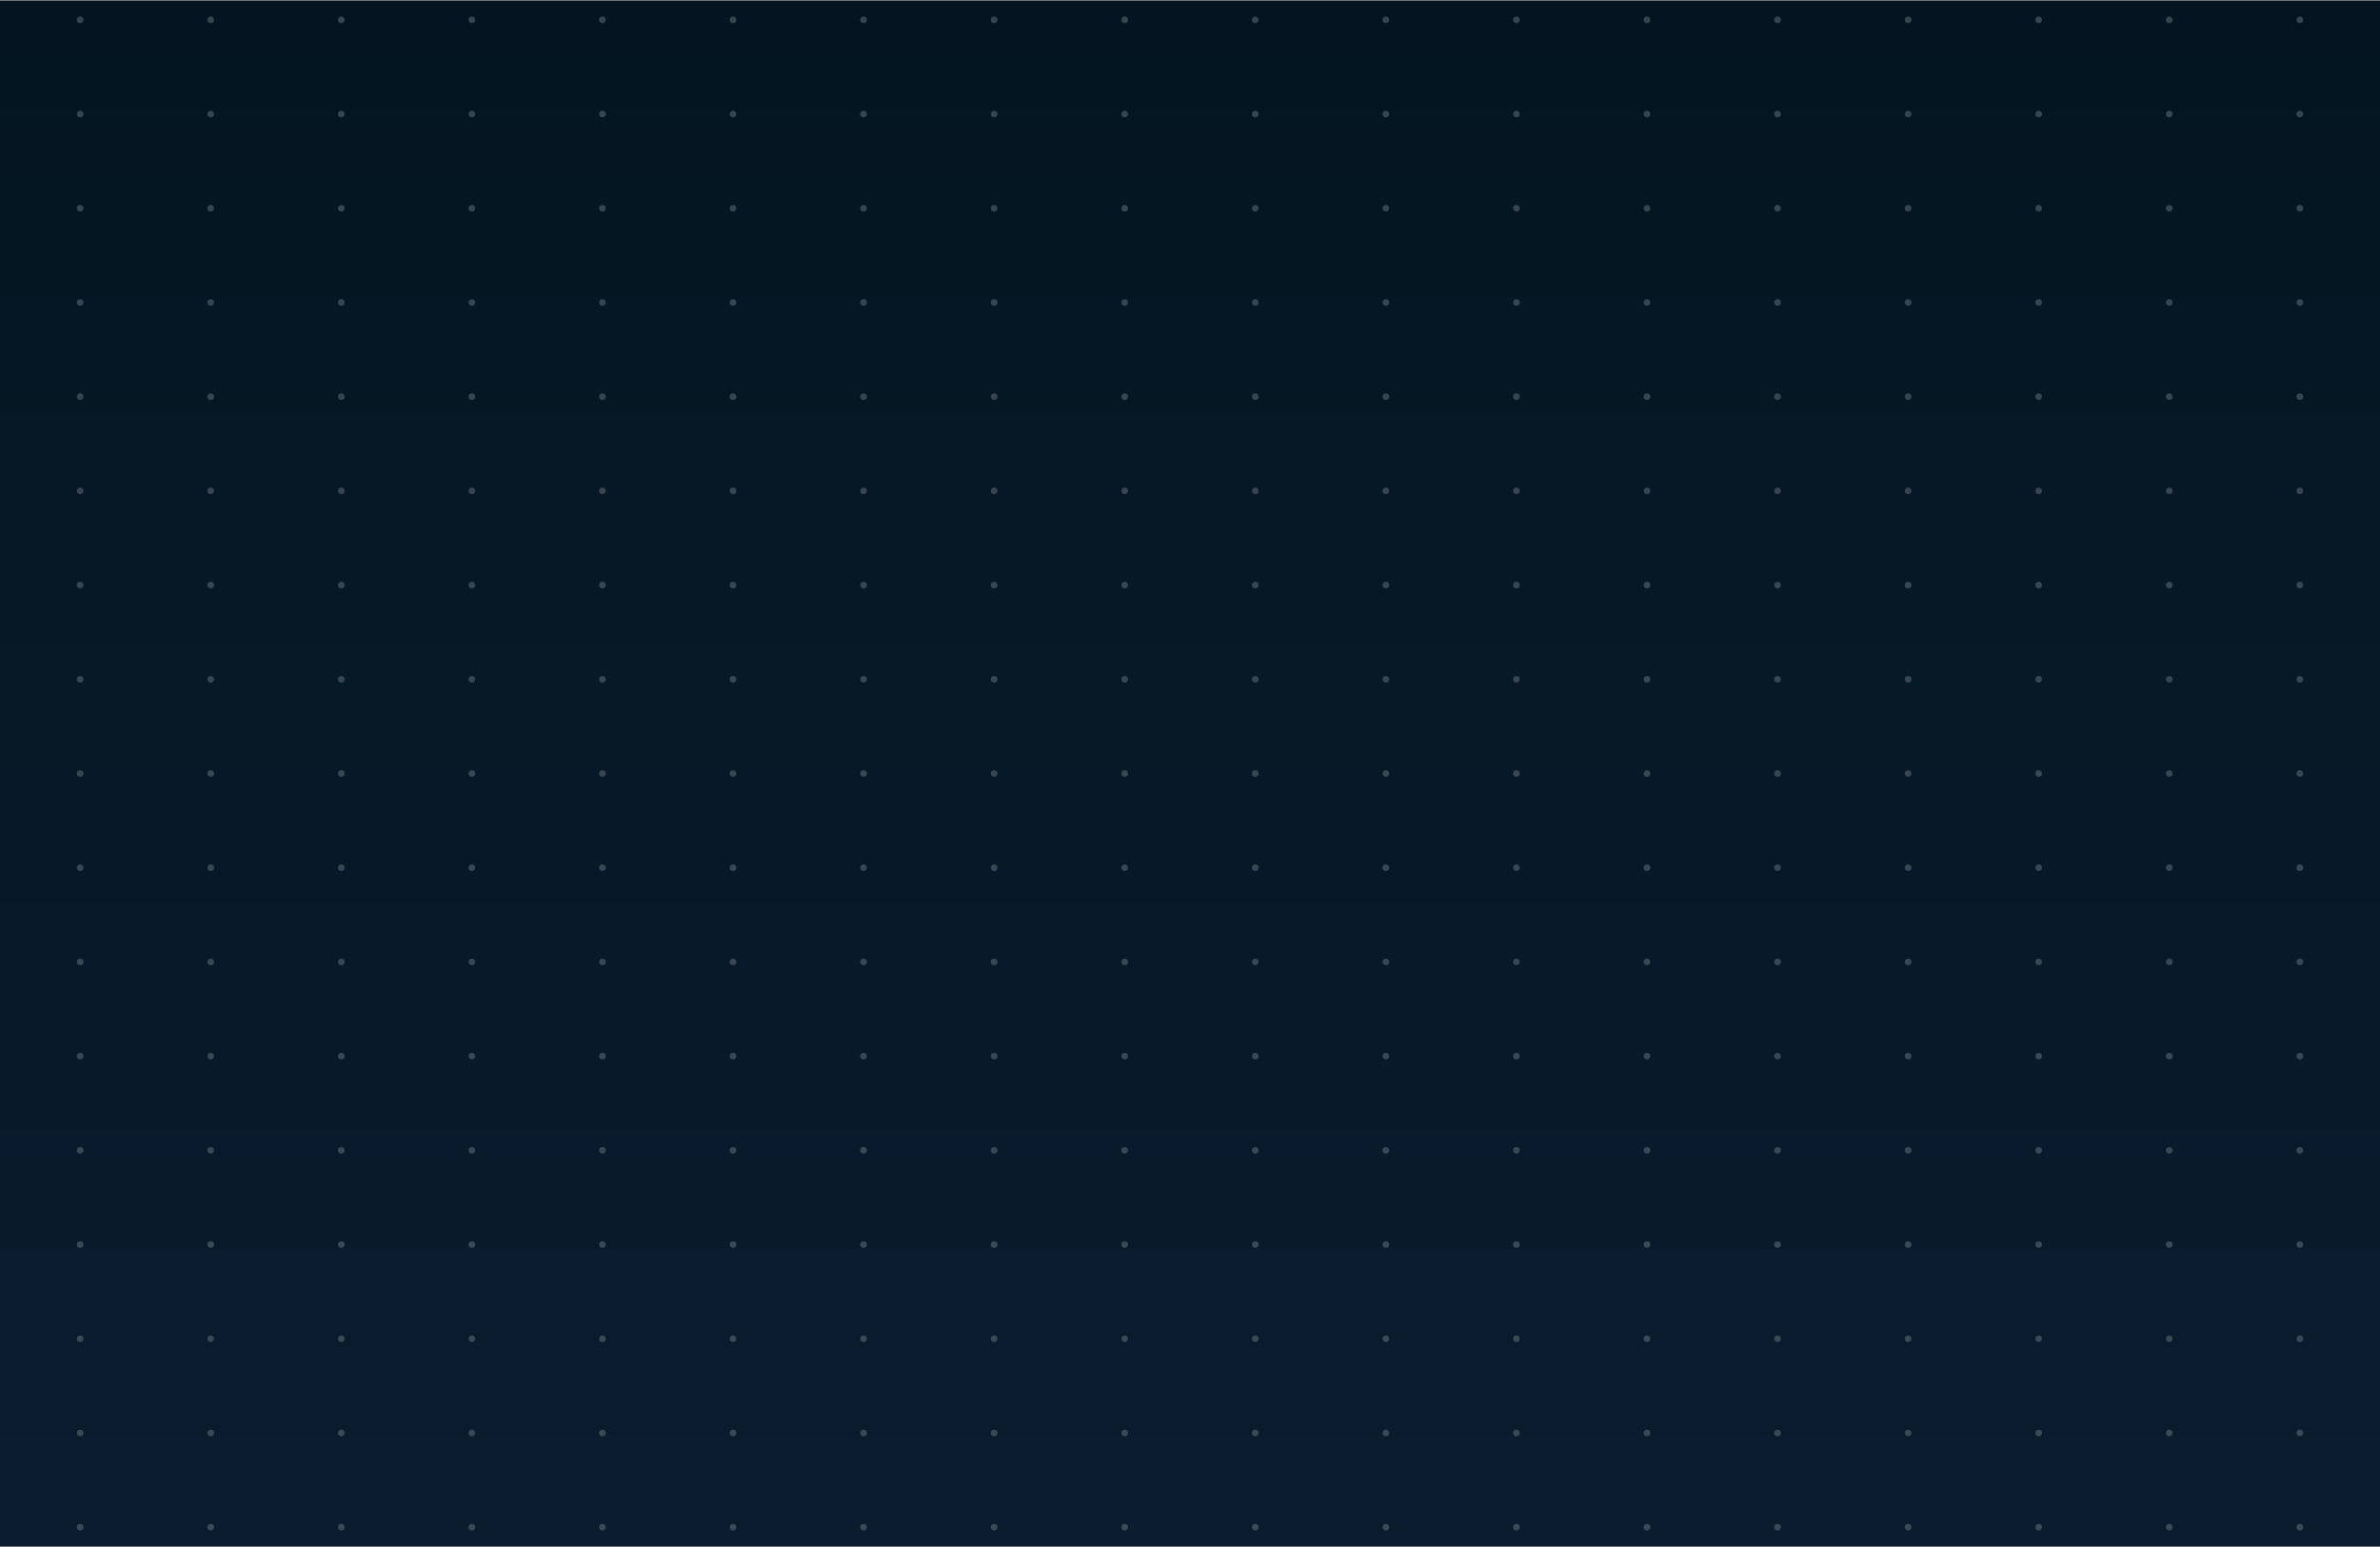 <svg width="1440" height="936" viewBox="0 0 1440 936" fill="none" xmlns="http://www.w3.org/2000/svg">
<rect x="0" y="0" width="1440" height="936" fill="#808080" stroke="none"/>
<g clip-path="url(#clip0_307_4769)">
<rect y="0.5" width="1440" height="935" fill="url(#paint0_linear_307_4769)"/>
<circle cx="48.5" cy="12" r="2" fill="white" fill-opacity="0.2"/>
<circle cx="127.5" cy="12" r="2" fill="white" fill-opacity="0.2"/>
<circle cx="206.5" cy="12" r="2" fill="white" fill-opacity="0.2"/>
<circle cx="285.5" cy="12" r="2" fill="white" fill-opacity="0.2"/>
<circle cx="364.5" cy="12" r="2" fill="white" fill-opacity="0.2"/>
<circle cx="443.5" cy="12" r="2" fill="white" fill-opacity="0.2"/>
<circle cx="522.5" cy="12" r="2" fill="white" fill-opacity="0.2"/>
<circle cx="601.5" cy="12" r="2" fill="white" fill-opacity="0.2"/>
<circle cx="680.5" cy="12" r="2" fill="white" fill-opacity="0.2"/>
<circle cx="759.5" cy="12" r="2" fill="white" fill-opacity="0.2"/>
<circle cx="838.5" cy="12" r="2" fill="white" fill-opacity="0.2"/>
<circle cx="917.5" cy="12" r="2" fill="white" fill-opacity="0.2"/>
<circle cx="996.5" cy="12" r="2" fill="white" fill-opacity="0.2"/>
<circle cx="1075.5" cy="12" r="2" fill="white" fill-opacity="0.2"/>
<circle cx="1154.5" cy="12" r="2" fill="white" fill-opacity="0.2"/>
<circle cx="1233.5" cy="12" r="2" fill="white" fill-opacity="0.2"/>
<circle cx="1312.5" cy="12" r="2" fill="white" fill-opacity="0.2"/>
<circle cx="1391.5" cy="12" r="2" fill="white" fill-opacity="0.2"/>
<circle cx="48.5" cy="69" r="2" fill="white" fill-opacity="0.2"/>
<circle cx="127.5" cy="69" r="2" fill="white" fill-opacity="0.2"/>
<circle cx="206.5" cy="69" r="2" fill="white" fill-opacity="0.2"/>
<circle cx="285.5" cy="69" r="2" fill="white" fill-opacity="0.2"/>
<circle cx="364.5" cy="69" r="2" fill="white" fill-opacity="0.2"/>
<circle cx="443.5" cy="69" r="2" fill="white" fill-opacity="0.2"/>
<circle cx="522.5" cy="69" r="2" fill="white" fill-opacity="0.2"/>
<circle cx="601.5" cy="69" r="2" fill="white" fill-opacity="0.2"/>
<circle cx="680.5" cy="69" r="2" fill="white" fill-opacity="0.2"/>
<circle cx="759.5" cy="69" r="2" fill="white" fill-opacity="0.2"/>
<circle cx="838.5" cy="69" r="2" fill="white" fill-opacity="0.2"/>
<circle cx="917.5" cy="69" r="2" fill="white" fill-opacity="0.2"/>
<circle cx="996.5" cy="69" r="2" fill="white" fill-opacity="0.2"/>
<circle cx="1075.5" cy="69" r="2" fill="white" fill-opacity="0.2"/>
<circle cx="1154.5" cy="69" r="2" fill="white" fill-opacity="0.2"/>
<circle cx="1233.5" cy="69" r="2" fill="white" fill-opacity="0.2"/>
<circle cx="1312.5" cy="69" r="2" fill="white" fill-opacity="0.2"/>
<circle cx="1391.5" cy="69" r="2" fill="white" fill-opacity="0.2"/>
<circle cx="48.5" cy="126" r="2" fill="white" fill-opacity="0.2"/>
<circle cx="127.5" cy="126" r="2" fill="white" fill-opacity="0.2"/>
<circle cx="206.5" cy="126" r="2" fill="white" fill-opacity="0.2"/>
<circle cx="285.5" cy="126" r="2" fill="white" fill-opacity="0.2"/>
<circle cx="364.5" cy="126" r="2" fill="white" fill-opacity="0.2"/>
<circle cx="443.5" cy="126" r="2" fill="white" fill-opacity="0.2"/>
<circle cx="522.5" cy="126" r="2" fill="white" fill-opacity="0.2"/>
<circle cx="601.5" cy="126" r="2" fill="white" fill-opacity="0.2"/>
<circle cx="680.5" cy="126" r="2" fill="white" fill-opacity="0.2"/>
<circle cx="759.5" cy="126" r="2" fill="white" fill-opacity="0.2"/>
<circle cx="838.5" cy="126" r="2" fill="white" fill-opacity="0.2"/>
<circle cx="917.5" cy="126" r="2" fill="white" fill-opacity="0.2"/>
<circle cx="996.5" cy="126" r="2" fill="white" fill-opacity="0.2"/>
<circle cx="1075.5" cy="126" r="2" fill="white" fill-opacity="0.2"/>
<circle cx="1154.5" cy="126" r="2" fill="white" fill-opacity="0.2"/>
<circle cx="1233.5" cy="126" r="2" fill="white" fill-opacity="0.2"/>
<circle cx="1312.5" cy="126" r="2" fill="white" fill-opacity="0.2"/>
<circle cx="1391.5" cy="126" r="2" fill="white" fill-opacity="0.2"/>
<circle cx="48.5" cy="183" r="2" fill="white" fill-opacity="0.2"/>
<circle cx="127.5" cy="183" r="2" fill="white" fill-opacity="0.2"/>
<circle cx="206.5" cy="183" r="2" fill="white" fill-opacity="0.2"/>
<circle cx="285.5" cy="183" r="2" fill="white" fill-opacity="0.2"/>
<circle cx="364.5" cy="183" r="2" fill="white" fill-opacity="0.2"/>
<circle cx="443.5" cy="183" r="2" fill="white" fill-opacity="0.2"/>
<circle cx="522.5" cy="183" r="2" fill="white" fill-opacity="0.2"/>
<circle cx="601.5" cy="183" r="2" fill="white" fill-opacity="0.2"/>
<circle cx="680.5" cy="183" r="2" fill="white" fill-opacity="0.2"/>
<circle cx="759.5" cy="183" r="2" fill="white" fill-opacity="0.2"/>
<circle cx="838.5" cy="183" r="2" fill="white" fill-opacity="0.2"/>
<circle cx="917.5" cy="183" r="2" fill="white" fill-opacity="0.2"/>
<circle cx="996.5" cy="183" r="2" fill="white" fill-opacity="0.2"/>
<circle cx="1075.5" cy="183" r="2" fill="white" fill-opacity="0.2"/>
<circle cx="1154.5" cy="183" r="2" fill="white" fill-opacity="0.2"/>
<circle cx="1233.5" cy="183" r="2" fill="white" fill-opacity="0.2"/>
<circle cx="1312.5" cy="183" r="2" fill="white" fill-opacity="0.2"/>
<circle cx="1391.5" cy="183" r="2" fill="white" fill-opacity="0.2"/>
<circle cx="48.5" cy="240" r="2" fill="white" fill-opacity="0.2"/>
<circle cx="127.5" cy="240" r="2" fill="white" fill-opacity="0.2"/>
<circle cx="206.5" cy="240" r="2" fill="white" fill-opacity="0.2"/>
<circle cx="285.5" cy="240" r="2" fill="white" fill-opacity="0.2"/>
<circle cx="364.5" cy="240" r="2" fill="white" fill-opacity="0.2"/>
<circle cx="443.5" cy="240" r="2" fill="white" fill-opacity="0.2"/>
<circle cx="522.5" cy="240" r="2" fill="white" fill-opacity="0.2"/>
<circle cx="601.5" cy="240" r="2" fill="white" fill-opacity="0.2"/>
<circle cx="680.5" cy="240" r="2" fill="white" fill-opacity="0.2"/>
<circle cx="759.5" cy="240" r="2" fill="white" fill-opacity="0.2"/>
<circle cx="838.5" cy="240" r="2" fill="white" fill-opacity="0.2"/>
<circle cx="917.5" cy="240" r="2" fill="white" fill-opacity="0.2"/>
<circle cx="996.5" cy="240" r="2" fill="white" fill-opacity="0.2"/>
<circle cx="1075.5" cy="240" r="2" fill="white" fill-opacity="0.2"/>
<circle cx="1154.5" cy="240" r="2" fill="white" fill-opacity="0.2"/>
<circle cx="1233.5" cy="240" r="2" fill="white" fill-opacity="0.2"/>
<circle cx="1312.5" cy="240" r="2" fill="white" fill-opacity="0.2"/>
<circle cx="1391.5" cy="240" r="2" fill="white" fill-opacity="0.2"/>
<circle cx="48.5" cy="297" r="2" fill="white" fill-opacity="0.2"/>
<circle cx="127.5" cy="297" r="2" fill="white" fill-opacity="0.2"/>
<circle cx="206.5" cy="297" r="2" fill="white" fill-opacity="0.2"/>
<circle cx="285.5" cy="297" r="2" fill="white" fill-opacity="0.2"/>
<circle cx="364.5" cy="297" r="2" fill="white" fill-opacity="0.2"/>
<circle cx="443.5" cy="297" r="2" fill="white" fill-opacity="0.2"/>
<circle cx="522.5" cy="297" r="2" fill="white" fill-opacity="0.2"/>
<circle cx="601.5" cy="297" r="2" fill="white" fill-opacity="0.2"/>
<circle cx="680.5" cy="297" r="2" fill="white" fill-opacity="0.2"/>
<circle cx="759.5" cy="297" r="2" fill="white" fill-opacity="0.2"/>
<circle cx="838.5" cy="297" r="2" fill="white" fill-opacity="0.2"/>
<circle cx="917.5" cy="297" r="2" fill="white" fill-opacity="0.2"/>
<circle cx="996.5" cy="297" r="2" fill="white" fill-opacity="0.2"/>
<circle cx="1075.5" cy="297" r="2" fill="white" fill-opacity="0.2"/>
<circle cx="1154.5" cy="297" r="2" fill="white" fill-opacity="0.2"/>
<circle cx="1233.5" cy="297" r="2" fill="white" fill-opacity="0.2"/>
<circle cx="1312.5" cy="297" r="2" fill="white" fill-opacity="0.2"/>
<circle cx="1391.5" cy="297" r="2" fill="white" fill-opacity="0.2"/>
<circle cx="48.5" cy="354" r="2" fill="white" fill-opacity="0.2"/>
<circle cx="127.5" cy="354" r="2" fill="white" fill-opacity="0.2"/>
<circle cx="206.5" cy="354" r="2" fill="white" fill-opacity="0.2"/>
<circle cx="285.5" cy="354" r="2" fill="white" fill-opacity="0.2"/>
<circle cx="364.5" cy="354" r="2" fill="white" fill-opacity="0.2"/>
<circle cx="443.5" cy="354" r="2" fill="white" fill-opacity="0.2"/>
<circle cx="522.5" cy="354" r="2" fill="white" fill-opacity="0.2"/>
<circle cx="601.5" cy="354" r="2" fill="white" fill-opacity="0.2"/>
<circle cx="680.5" cy="354" r="2" fill="white" fill-opacity="0.2"/>
<circle cx="759.5" cy="354" r="2" fill="white" fill-opacity="0.2"/>
<circle cx="838.5" cy="354" r="2" fill="white" fill-opacity="0.2"/>
<circle cx="917.5" cy="354" r="2" fill="white" fill-opacity="0.2"/>
<circle cx="996.5" cy="354" r="2" fill="white" fill-opacity="0.2"/>
<circle cx="1075.5" cy="354" r="2" fill="white" fill-opacity="0.2"/>
<circle cx="1154.5" cy="354" r="2" fill="white" fill-opacity="0.2"/>
<circle cx="1233.5" cy="354" r="2" fill="white" fill-opacity="0.2"/>
<circle cx="1312.5" cy="354" r="2" fill="white" fill-opacity="0.2"/>
<circle cx="1391.5" cy="354" r="2" fill="white" fill-opacity="0.2"/>
<circle cx="48.5" cy="411" r="2" fill="white" fill-opacity="0.2"/>
<circle cx="127.5" cy="411" r="2" fill="white" fill-opacity="0.2"/>
<circle cx="206.5" cy="411" r="2" fill="white" fill-opacity="0.2"/>
<circle cx="285.5" cy="411" r="2" fill="white" fill-opacity="0.2"/>
<circle cx="364.5" cy="411" r="2" fill="white" fill-opacity="0.2"/>
<circle cx="443.5" cy="411" r="2" fill="white" fill-opacity="0.2"/>
<circle cx="522.5" cy="411" r="2" fill="white" fill-opacity="0.2"/>
<circle cx="601.5" cy="411" r="2" fill="white" fill-opacity="0.2"/>
<circle cx="680.5" cy="411" r="2" fill="white" fill-opacity="0.2"/>
<circle cx="759.5" cy="411" r="2" fill="white" fill-opacity="0.2"/>
<circle cx="838.5" cy="411" r="2" fill="white" fill-opacity="0.2"/>
<circle cx="917.5" cy="411" r="2" fill="white" fill-opacity="0.2"/>
<circle cx="996.5" cy="411" r="2" fill="white" fill-opacity="0.2"/>
<circle cx="1075.5" cy="411" r="2" fill="white" fill-opacity="0.2"/>
<circle cx="1154.5" cy="411" r="2" fill="white" fill-opacity="0.2"/>
<circle cx="1233.5" cy="411" r="2" fill="white" fill-opacity="0.2"/>
<circle cx="1312.5" cy="411" r="2" fill="white" fill-opacity="0.2"/>
<circle cx="1391.5" cy="411" r="2" fill="white" fill-opacity="0.2"/>
<circle cx="48.5" cy="468" r="2" fill="white" fill-opacity="0.2"/>
<circle cx="127.5" cy="468" r="2" fill="white" fill-opacity="0.2"/>
<circle cx="206.5" cy="468" r="2" fill="white" fill-opacity="0.2"/>
<circle cx="285.5" cy="468" r="2" fill="white" fill-opacity="0.2"/>
<circle cx="364.5" cy="468" r="2" fill="white" fill-opacity="0.2"/>
<circle cx="443.5" cy="468" r="2" fill="white" fill-opacity="0.2"/>
<circle cx="522.5" cy="468" r="2" fill="white" fill-opacity="0.2"/>
<circle cx="601.5" cy="468" r="2" fill="white" fill-opacity="0.2"/>
<circle cx="680.5" cy="468" r="2" fill="white" fill-opacity="0.2"/>
<circle cx="759.5" cy="468" r="2" fill="white" fill-opacity="0.2"/>
<circle cx="838.5" cy="468" r="2" fill="white" fill-opacity="0.2"/>
<circle cx="917.5" cy="468" r="2" fill="white" fill-opacity="0.2"/>
<circle cx="996.5" cy="468" r="2" fill="white" fill-opacity="0.2"/>
<circle cx="1075.5" cy="468" r="2" fill="white" fill-opacity="0.2"/>
<circle cx="1154.5" cy="468" r="2" fill="white" fill-opacity="0.2"/>
<circle cx="1233.5" cy="468" r="2" fill="white" fill-opacity="0.2"/>
<circle cx="1312.5" cy="468" r="2" fill="white" fill-opacity="0.2"/>
<circle cx="1391.5" cy="468" r="2" fill="white" fill-opacity="0.2"/>
<circle cx="48.5" cy="525" r="2" fill="white" fill-opacity="0.2"/>
<circle cx="127.5" cy="525" r="2" fill="white" fill-opacity="0.2"/>
<circle cx="206.5" cy="525" r="2" fill="white" fill-opacity="0.2"/>
<circle cx="285.5" cy="525" r="2" fill="white" fill-opacity="0.2"/>
<circle cx="364.5" cy="525" r="2" fill="white" fill-opacity="0.2"/>
<circle cx="443.5" cy="525" r="2" fill="white" fill-opacity="0.2"/>
<circle cx="522.5" cy="525" r="2" fill="white" fill-opacity="0.2"/>
<circle cx="601.5" cy="525" r="2" fill="white" fill-opacity="0.2"/>
<circle cx="680.5" cy="525" r="2" fill="white" fill-opacity="0.2"/>
<circle cx="759.5" cy="525" r="2" fill="white" fill-opacity="0.2"/>
<circle cx="838.5" cy="525" r="2" fill="white" fill-opacity="0.2"/>
<circle cx="917.5" cy="525" r="2" fill="white" fill-opacity="0.2"/>
<circle cx="996.5" cy="525" r="2" fill="white" fill-opacity="0.2"/>
<circle cx="1075.5" cy="525" r="2" fill="white" fill-opacity="0.2"/>
<circle cx="1154.5" cy="525" r="2" fill="white" fill-opacity="0.2"/>
<circle cx="1233.5" cy="525" r="2" fill="white" fill-opacity="0.2"/>
<circle cx="1312.5" cy="525" r="2" fill="white" fill-opacity="0.2"/>
<circle cx="1391.5" cy="525" r="2" fill="white" fill-opacity="0.2"/>
<circle cx="48.5" cy="582" r="2" fill="white" fill-opacity="0.2"/>
<circle cx="127.5" cy="582" r="2" fill="white" fill-opacity="0.2"/>
<circle cx="206.5" cy="582" r="2" fill="white" fill-opacity="0.2"/>
<circle cx="285.5" cy="582" r="2" fill="white" fill-opacity="0.2"/>
<circle cx="364.5" cy="582" r="2" fill="white" fill-opacity="0.2"/>
<circle cx="443.5" cy="582" r="2" fill="white" fill-opacity="0.2"/>
<circle cx="522.5" cy="582" r="2" fill="white" fill-opacity="0.2"/>
<circle cx="601.5" cy="582" r="2" fill="white" fill-opacity="0.2"/>
<circle cx="680.5" cy="582" r="2" fill="white" fill-opacity="0.2"/>
<circle cx="759.5" cy="582" r="2" fill="white" fill-opacity="0.2"/>
<circle cx="838.5" cy="582" r="2" fill="white" fill-opacity="0.2"/>
<circle cx="917.5" cy="582" r="2" fill="white" fill-opacity="0.2"/>
<circle cx="996.5" cy="582" r="2" fill="white" fill-opacity="0.2"/>
<circle cx="1075.5" cy="582" r="2" fill="white" fill-opacity="0.2"/>
<circle cx="1154.5" cy="582" r="2" fill="white" fill-opacity="0.2"/>
<circle cx="1233.5" cy="582" r="2" fill="white" fill-opacity="0.2"/>
<circle cx="1312.5" cy="582" r="2" fill="white" fill-opacity="0.2"/>
<circle cx="1391.5" cy="582" r="2" fill="white" fill-opacity="0.2"/>
<circle cx="48.5" cy="639" r="2" fill="white" fill-opacity="0.2"/>
<circle cx="127.5" cy="639" r="2" fill="white" fill-opacity="0.2"/>
<circle cx="206.5" cy="639" r="2" fill="white" fill-opacity="0.2"/>
<circle cx="285.5" cy="639" r="2" fill="white" fill-opacity="0.2"/>
<circle cx="364.5" cy="639" r="2" fill="white" fill-opacity="0.2"/>
<circle cx="443.5" cy="639" r="2" fill="white" fill-opacity="0.2"/>
<circle cx="522.5" cy="639" r="2" fill="white" fill-opacity="0.2"/>
<circle cx="601.5" cy="639" r="2" fill="white" fill-opacity="0.2"/>
<circle cx="680.5" cy="639" r="2" fill="white" fill-opacity="0.2"/>
<circle cx="759.5" cy="639" r="2" fill="white" fill-opacity="0.2"/>
<circle cx="838.5" cy="639" r="2" fill="white" fill-opacity="0.2"/>
<circle cx="917.5" cy="639" r="2" fill="white" fill-opacity="0.2"/>
<circle cx="996.5" cy="639" r="2" fill="white" fill-opacity="0.2"/>
<circle cx="1075.5" cy="639" r="2" fill="white" fill-opacity="0.2"/>
<circle cx="1154.5" cy="639" r="2" fill="white" fill-opacity="0.2"/>
<circle cx="1233.5" cy="639" r="2" fill="white" fill-opacity="0.2"/>
<circle cx="1312.5" cy="639" r="2" fill="white" fill-opacity="0.2"/>
<circle cx="1391.5" cy="639" r="2" fill="white" fill-opacity="0.2"/>
<circle cx="48.5" cy="696" r="2" fill="white" fill-opacity="0.2"/>
<circle cx="127.5" cy="696" r="2" fill="white" fill-opacity="0.2"/>
<circle cx="206.5" cy="696" r="2" fill="white" fill-opacity="0.2"/>
<circle cx="285.5" cy="696" r="2" fill="white" fill-opacity="0.2"/>
<circle cx="364.5" cy="696" r="2" fill="white" fill-opacity="0.2"/>
<circle cx="443.5" cy="696" r="2" fill="white" fill-opacity="0.2"/>
<circle cx="522.5" cy="696" r="2" fill="white" fill-opacity="0.2"/>
<circle cx="601.5" cy="696" r="2" fill="white" fill-opacity="0.2"/>
<circle cx="680.5" cy="696" r="2" fill="white" fill-opacity="0.2"/>
<circle cx="759.5" cy="696" r="2" fill="white" fill-opacity="0.2"/>
<circle cx="838.5" cy="696" r="2" fill="white" fill-opacity="0.2"/>
<circle cx="917.5" cy="696" r="2" fill="white" fill-opacity="0.2"/>
<circle cx="996.5" cy="696" r="2" fill="white" fill-opacity="0.2"/>
<circle cx="1075.5" cy="696" r="2" fill="white" fill-opacity="0.2"/>
<circle cx="1154.5" cy="696" r="2" fill="white" fill-opacity="0.2"/>
<circle cx="1233.5" cy="696" r="2" fill="white" fill-opacity="0.2"/>
<circle cx="1312.5" cy="696" r="2" fill="white" fill-opacity="0.2"/>
<circle cx="1391.5" cy="696" r="2" fill="white" fill-opacity="0.2"/>
<circle cx="48.5" cy="753" r="2" fill="white" fill-opacity="0.2"/>
<circle cx="127.5" cy="753" r="2" fill="white" fill-opacity="0.2"/>
<circle cx="206.5" cy="753" r="2" fill="white" fill-opacity="0.2"/>
<circle cx="285.5" cy="753" r="2" fill="white" fill-opacity="0.2"/>
<circle cx="364.5" cy="753" r="2" fill="white" fill-opacity="0.2"/>
<circle cx="443.5" cy="753" r="2" fill="white" fill-opacity="0.2"/>
<circle cx="522.5" cy="753" r="2" fill="white" fill-opacity="0.2"/>
<circle cx="601.5" cy="753" r="2" fill="white" fill-opacity="0.2"/>
<circle cx="680.5" cy="753" r="2" fill="white" fill-opacity="0.2"/>
<circle cx="759.5" cy="753" r="2" fill="white" fill-opacity="0.2"/>
<circle cx="838.5" cy="753" r="2" fill="white" fill-opacity="0.2"/>
<circle cx="917.5" cy="753" r="2" fill="white" fill-opacity="0.2"/>
<circle cx="996.5" cy="753" r="2" fill="white" fill-opacity="0.2"/>
<circle cx="1075.5" cy="753" r="2" fill="white" fill-opacity="0.2"/>
<circle cx="1154.5" cy="753" r="2" fill="white" fill-opacity="0.2"/>
<circle cx="1233.5" cy="753" r="2" fill="white" fill-opacity="0.2"/>
<circle cx="1312.5" cy="753" r="2" fill="white" fill-opacity="0.2"/>
<circle cx="1391.5" cy="753" r="2" fill="white" fill-opacity="0.2"/>
<circle cx="48.5" cy="810" r="2" fill="white" fill-opacity="0.2"/>
<circle cx="127.5" cy="810" r="2" fill="white" fill-opacity="0.2"/>
<circle cx="206.5" cy="810" r="2" fill="white" fill-opacity="0.2"/>
<circle cx="285.5" cy="810" r="2" fill="white" fill-opacity="0.2"/>
<circle cx="364.5" cy="810" r="2" fill="white" fill-opacity="0.2"/>
<circle cx="443.5" cy="810" r="2" fill="white" fill-opacity="0.2"/>
<circle cx="522.5" cy="810" r="2" fill="white" fill-opacity="0.2"/>
<circle cx="601.5" cy="810" r="2" fill="white" fill-opacity="0.2"/>
<circle cx="680.5" cy="810" r="2" fill="white" fill-opacity="0.2"/>
<circle cx="759.5" cy="810" r="2" fill="white" fill-opacity="0.2"/>
<circle cx="838.5" cy="810" r="2" fill="white" fill-opacity="0.2"/>
<circle cx="917.5" cy="810" r="2" fill="white" fill-opacity="0.2"/>
<circle cx="996.5" cy="810" r="2" fill="white" fill-opacity="0.2"/>
<circle cx="1075.5" cy="810" r="2" fill="white" fill-opacity="0.2"/>
<circle cx="1154.5" cy="810" r="2" fill="white" fill-opacity="0.2"/>
<circle cx="1233.5" cy="810" r="2" fill="white" fill-opacity="0.2"/>
<circle cx="1312.5" cy="810" r="2" fill="white" fill-opacity="0.2"/>
<circle cx="1391.5" cy="810" r="2" fill="white" fill-opacity="0.2"/>
<circle cx="48.5" cy="867" r="2" fill="white" fill-opacity="0.2"/>
<circle cx="127.5" cy="867" r="2" fill="white" fill-opacity="0.2"/>
<circle cx="206.5" cy="867" r="2" fill="white" fill-opacity="0.2"/>
<circle cx="285.5" cy="867" r="2" fill="white" fill-opacity="0.2"/>
<circle cx="364.5" cy="867" r="2" fill="white" fill-opacity="0.2"/>
<circle cx="443.5" cy="867" r="2" fill="white" fill-opacity="0.2"/>
<circle cx="522.5" cy="867" r="2" fill="white" fill-opacity="0.2"/>
<circle cx="601.5" cy="867" r="2" fill="white" fill-opacity="0.2"/>
<circle cx="680.5" cy="867" r="2" fill="white" fill-opacity="0.2"/>
<circle cx="759.5" cy="867" r="2" fill="white" fill-opacity="0.2"/>
<circle cx="838.5" cy="867" r="2" fill="white" fill-opacity="0.2"/>
<circle cx="917.5" cy="867" r="2" fill="white" fill-opacity="0.2"/>
<circle cx="996.5" cy="867" r="2" fill="white" fill-opacity="0.2"/>
<circle cx="1075.5" cy="867" r="2" fill="white" fill-opacity="0.2"/>
<circle cx="1154.5" cy="867" r="2" fill="white" fill-opacity="0.2"/>
<circle cx="1233.5" cy="867" r="2" fill="white" fill-opacity="0.2"/>
<circle cx="1312.5" cy="867" r="2" fill="white" fill-opacity="0.2"/>
<circle cx="1391.5" cy="867" r="2" fill="white" fill-opacity="0.2"/>
<circle cx="48.5" cy="924" r="2" fill="white" fill-opacity="0.2"/>
<circle cx="127.5" cy="924" r="2" fill="white" fill-opacity="0.2"/>
<circle cx="206.5" cy="924" r="2" fill="white" fill-opacity="0.2"/>
<circle cx="285.5" cy="924" r="2" fill="white" fill-opacity="0.2"/>
<circle cx="364.5" cy="924" r="2" fill="white" fill-opacity="0.2"/>
<circle cx="443.5" cy="924" r="2" fill="white" fill-opacity="0.2"/>
<circle cx="522.5" cy="924" r="2" fill="white" fill-opacity="0.2"/>
<circle cx="601.5" cy="924" r="2" fill="white" fill-opacity="0.2"/>
<circle cx="680.5" cy="924" r="2" fill="white" fill-opacity="0.2"/>
<circle cx="759.5" cy="924" r="2" fill="white" fill-opacity="0.2"/>
<circle cx="838.5" cy="924" r="2" fill="white" fill-opacity="0.2"/>
<circle cx="917.5" cy="924" r="2" fill="white" fill-opacity="0.2"/>
<circle cx="996.5" cy="924" r="2" fill="white" fill-opacity="0.2"/>
<circle cx="1075.5" cy="924" r="2" fill="white" fill-opacity="0.2"/>
<circle cx="1154.5" cy="924" r="2" fill="white" fill-opacity="0.2"/>
<circle cx="1233.5" cy="924" r="2" fill="white" fill-opacity="0.2"/>
<circle cx="1312.5" cy="924" r="2" fill="white" fill-opacity="0.2"/>
<circle cx="1391.5" cy="924" r="2" fill="white" fill-opacity="0.2"/>
</g>
<defs>
<linearGradient id="paint0_linear_307_4769" x1="720" y1="0.5" x2="720" y2="935.5" gradientUnits="userSpaceOnUse">
<stop stop-color="#041521"/>
<stop offset="1" stop-color="#0A1C2E"/>
</linearGradient>
<clipPath id="clip0_307_4769">
<rect y="0.5" width="1440" height="935" fill="white"/>
</clipPath>
</defs>
</svg>
